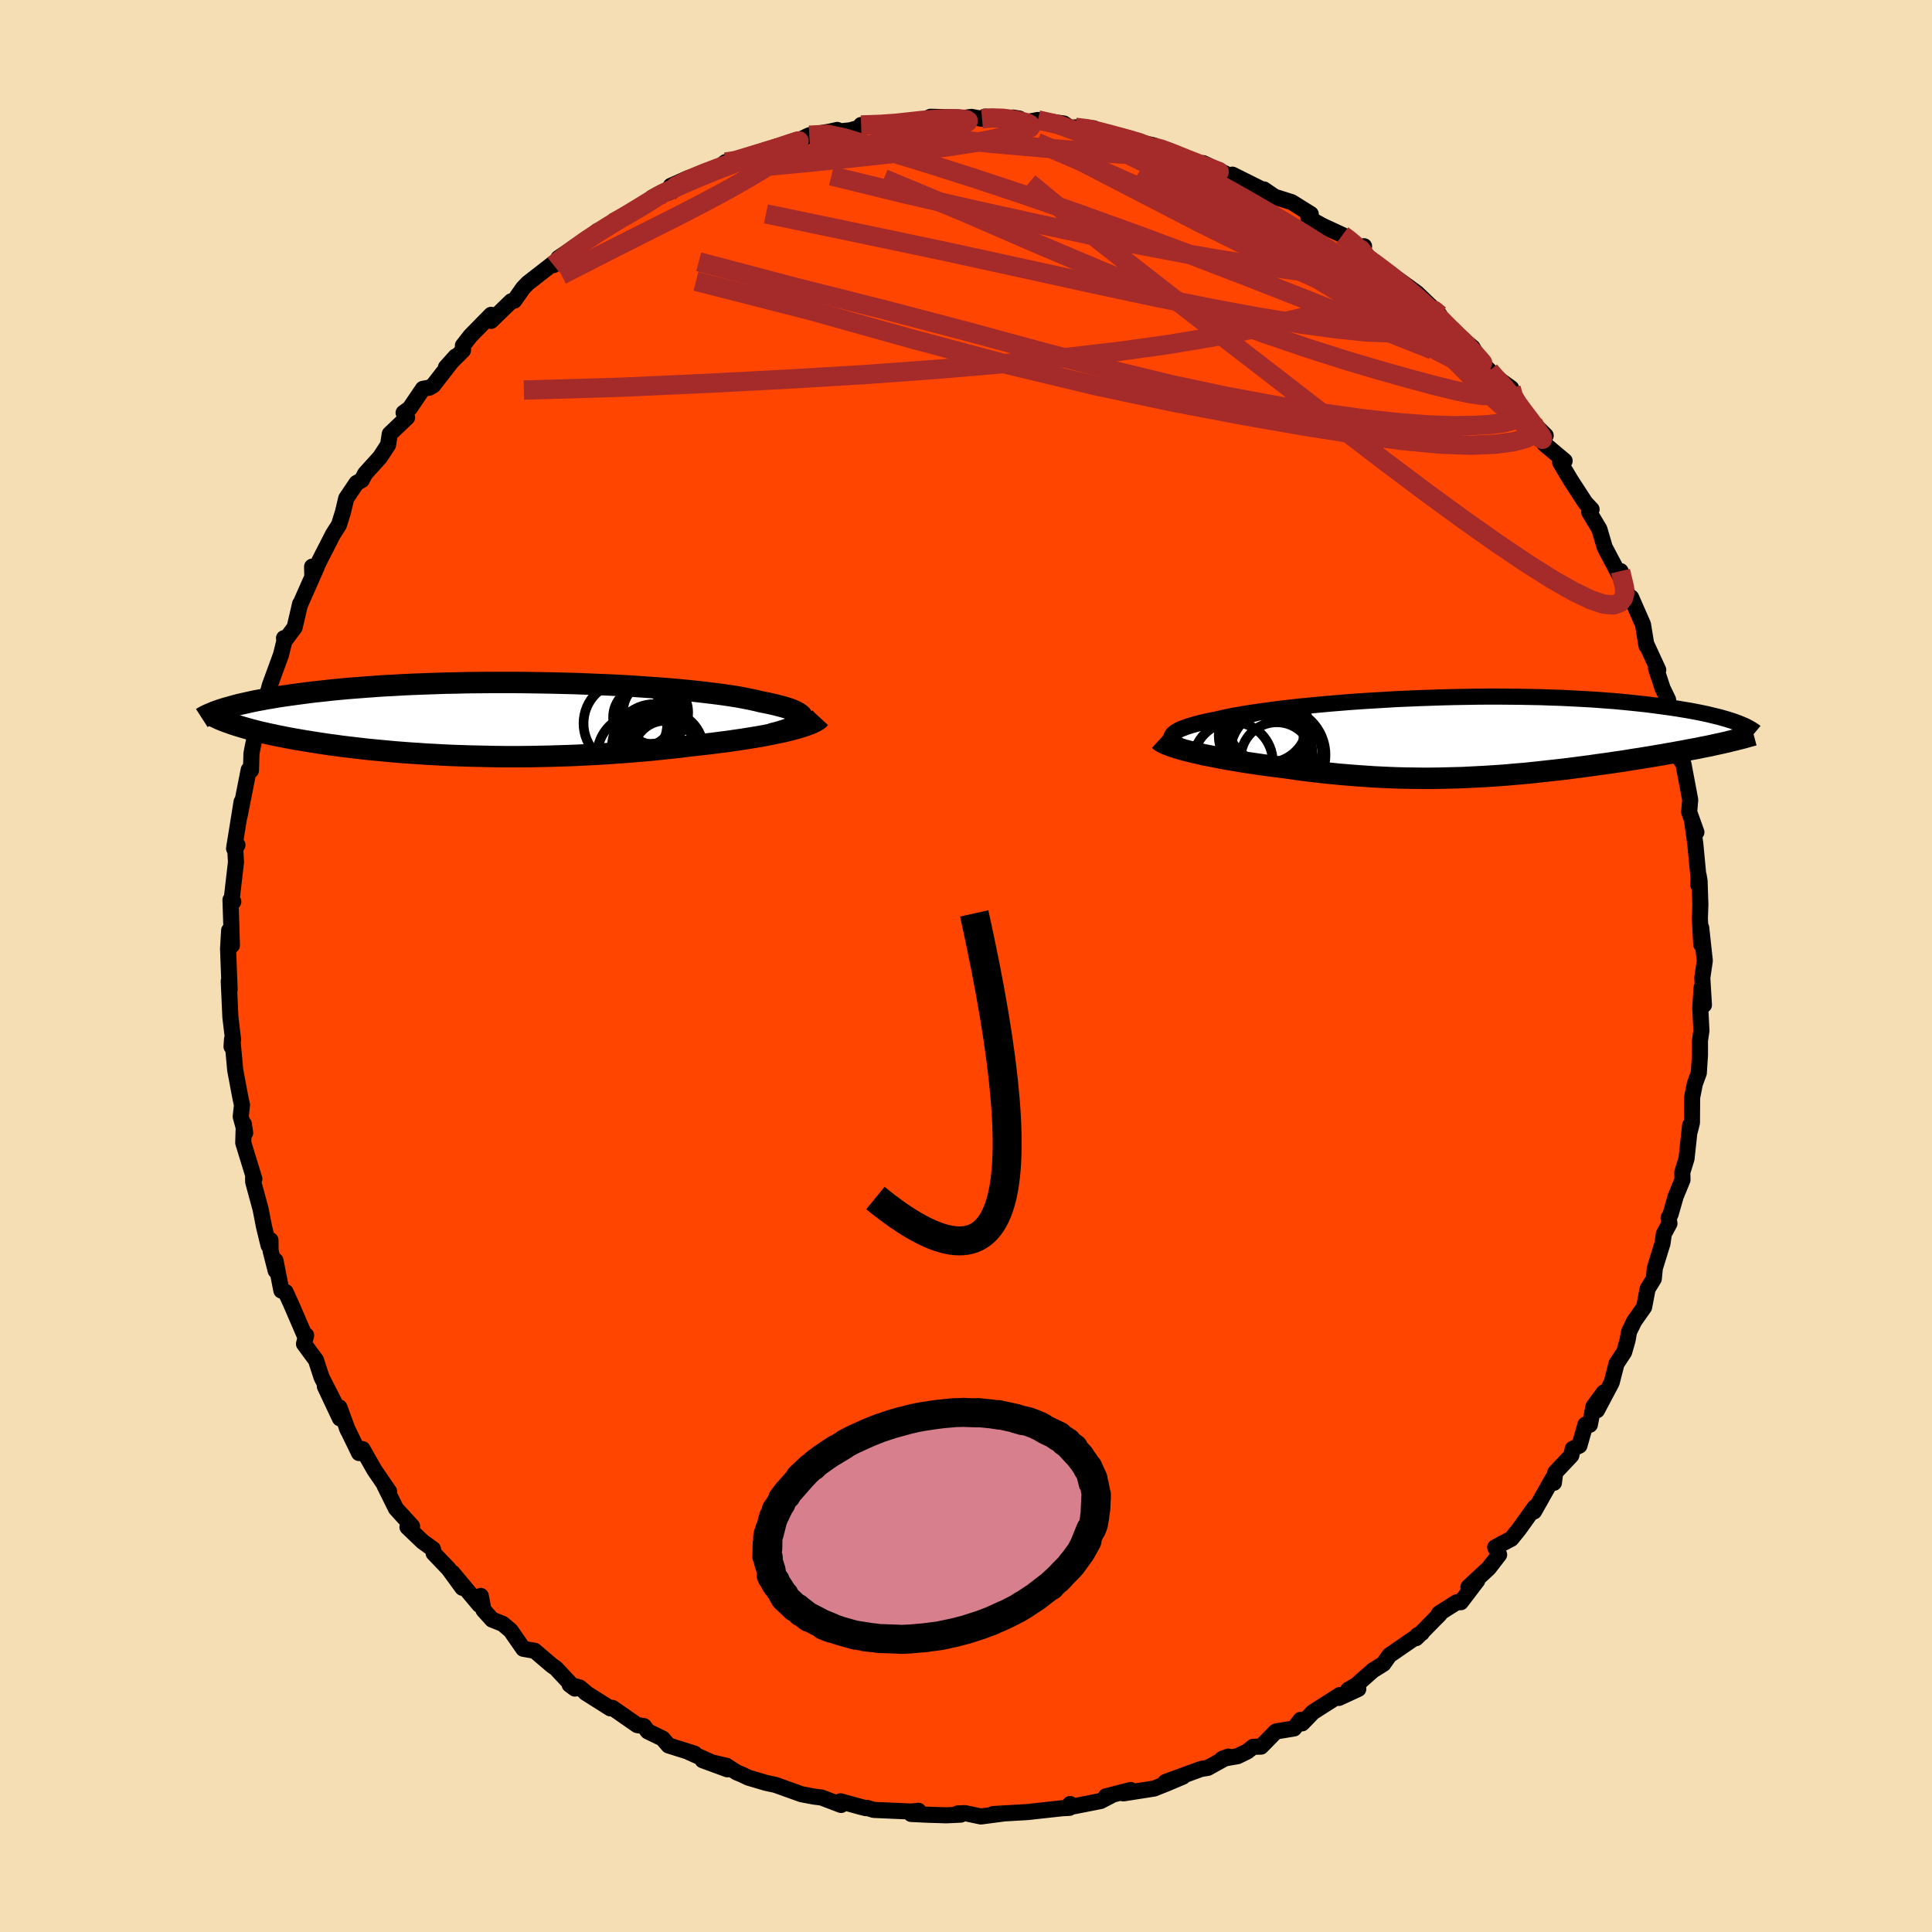 
  <svg viewBox="-100 -100 200 200" xmlns="http://www.w3.org/2000/svg" width="500" height="500" id="face-svg">
    <defs>
      <clipPath id="leftEyeClipPath">
        <polyline points="32.64,0.13 32.68,-0.01 32.68,-0.15 32.62,-0.28 32.52,-0.42 32.36,-0.55 32.16,-0.68 31.92,-0.81 31.63,-0.94 31.29,-1.07 30.91,-1.19 30.49,-1.31 30.03,-1.43 29.53,-1.55 28.99,-1.67 28.41,-1.78 27.88,-1.91 27.28,-2.04 26.63,-2.17 25.93,-2.3 25.17,-2.42 24.35,-2.54 23.49,-2.65 22.58,-2.76 21.62,-2.87 20.63,-2.97 19.59,-3.07 18.52,-3.16 17.42,-3.24 16.28,-3.32 15.12,-3.4 13.94,-3.47 12.74,-3.53 11.52,-3.58 10.29,-3.63 9.05,-3.68 7.81,-3.71 6.56,-3.74 5.31,-3.76 4.06,-3.78 2.82,-3.79 1.59,-3.79 0.37,-3.79 -0.84,-3.78 -2.04,-3.77 -3.21,-3.74 -4.37,-3.72 -5.5,-3.68 -6.61,-3.64 -7.7,-3.6 -8.76,-3.55 -9.79,-3.49 -10.79,-3.44 -11.77,-3.37 -12.71,-3.3 -13.63,-3.23 -14.51,-3.16 -15.36,-3.08 -16.18,-3 -16.97,-2.91 -17.74,-2.83 -18.47,-2.74 -19.17,-2.65 -19.84,-2.56 -20.49,-2.47 -21.12,-2.38 -21.71,-2.29 -22.29,-2.19 -22.84,-2.1 -23.36,-2 -23.86,-1.91 -24.34,-1.81 -24.79,-1.71 -25.23,-1.61 -25.64,-1.52 -26.02,-1.42 -26.39,-1.32 -26.74,-1.22 -27.07,-1.13 -27.38,-1.03 -25.97,0.64 -25.65,0.74 -25.32,0.84 -24.98,0.94 -24.62,1.04 -24.24,1.14 -23.86,1.24 -23.46,1.34 -23.05,1.43 -22.62,1.53 -22.18,1.62 -21.73,1.72 -21.26,1.81 -20.78,1.91 -20.29,2 -19.78,2.09 -19.26,2.18 -18.72,2.27 -18.16,2.36 -17.59,2.45 -17,2.54 -16.4,2.63 -15.77,2.71 -15.14,2.8 -14.48,2.88 -13.81,2.96 -13.13,3.04 -12.42,3.12 -11.7,3.19 -10.97,3.26 -10.22,3.33 -9.46,3.4 -8.68,3.46 -7.88,3.52 -7.07,3.57 -6.25,3.63 -5.41,3.67 -4.56,3.72 -3.7,3.76 -2.82,3.79 -1.93,3.82 -1.03,3.84 -0.12,3.86 0.8,3.88 1.73,3.89 2.66,3.89 3.61,3.89 4.57,3.88 5.53,3.86 6.5,3.84 7.47,3.81 8.45,3.78 9.43,3.74 10.41,3.69 11.4,3.64 12.39,3.58 13.37,3.51 14.36,3.44 15.34,3.36 16.31,3.28 17.29,3.19 18.25,3.09 19.21,2.99 20.16,2.88 21.09,2.76 21.88,2.68 22.66,2.59 23.43,2.5 24.18,2.4 24.92,2.31 25.65,2.2 26.36,2.1 27.05,1.99 27.72,1.88 28.38,1.77 29.01,1.65 29.61,1.53 30.19,1.41 30.75,1.29 31.27,1.17" />
      </clipPath>
      <clipPath id="rightEyeClipPath">
        <polyline points="-30.84,0.11 -30.83,-0.03 -30.77,-0.16 -30.66,-0.3 -30.51,-0.43 -30.32,-0.56 -30.09,-0.69 -29.81,-0.82 -29.49,-0.94 -29.14,-1.07 -28.74,-1.19 -28.3,-1.32 -27.83,-1.44 -27.33,-1.56 -26.78,-1.68 -26.21,-1.79 -25.66,-1.92 -25.06,-2.05 -24.41,-2.18 -23.71,-2.3 -22.96,-2.43 -22.16,-2.55 -21.32,-2.67 -20.44,-2.79 -19.51,-2.91 -18.56,-3.02 -17.56,-3.13 -16.54,-3.23 -15.48,-3.33 -14.4,-3.43 -13.3,-3.52 -12.17,-3.61 -11.03,-3.69 -9.87,-3.76 -8.7,-3.83 -7.53,-3.9 -6.34,-3.95 -5.16,-4 -3.97,-4.04 -2.78,-4.08 -1.6,-4.11 -0.43,-4.13 0.74,-4.15 1.89,-4.16 3.03,-4.16 4.15,-4.15 5.26,-4.14 6.35,-4.12 7.42,-4.1 8.46,-4.06 9.48,-4.03 10.48,-3.98 11.45,-3.93 12.39,-3.88 13.31,-3.82 14.19,-3.75 15.05,-3.69 15.89,-3.61 16.69,-3.53 17.46,-3.45 18.21,-3.37 18.92,-3.28 19.61,-3.19 20.28,-3.1 20.91,-3.01 21.52,-2.92 22.11,-2.82 22.67,-2.73 23.21,-2.63 23.73,-2.53 24.22,-2.43 24.69,-2.33 25.13,-2.22 25.55,-2.12 25.96,-2.02 26.34,-1.91 26.69,-1.81 27.03,-1.7 27.35,-1.6 27.64,-1.49 25.88,0.72 25.46,0.81 25.02,0.91 24.57,1 24.11,1.09 23.64,1.19 23.15,1.28 22.66,1.37 22.15,1.47 21.64,1.56 21.11,1.66 20.57,1.75 20.03,1.85 19.47,1.94 18.9,2.04 18.33,2.13 17.74,2.23 17.13,2.32 16.52,2.42 15.9,2.52 15.26,2.61 14.61,2.71 13.96,2.8 13.29,2.89 12.61,2.99 11.93,3.08 11.24,3.17 10.54,3.26 9.83,3.35 9.11,3.43 8.39,3.51 7.66,3.59 6.93,3.67 6.18,3.75 5.43,3.82 4.68,3.88 3.92,3.95 3.15,4.01 2.38,4.06 1.6,4.11 0.82,4.15 0.03,4.19 -0.76,4.23 -1.57,4.25 -2.37,4.27 -3.18,4.29 -4,4.3 -4.82,4.3 -5.65,4.29 -6.49,4.28 -7.33,4.26 -8.18,4.23 -9.03,4.19 -9.88,4.15 -10.75,4.09 -11.62,4.03 -12.49,3.96 -13.36,3.89 -14.25,3.8 -15.13,3.71 -16.02,3.61 -16.91,3.5 -17.79,3.39 -18.68,3.26 -19.57,3.14 -20.28,3.05 -20.99,2.96 -21.69,2.86 -22.38,2.76 -23.06,2.66 -23.73,2.55 -24.39,2.44 -25.03,2.33 -25.66,2.22 -26.27,2.1 -26.86,1.98 -27.44,1.87 -27.99,1.74 -28.52,1.62 -29.02,1.5" />
      </clipPath>
      <filter id="fuzzy">
        <feTurbulence id="turbulence" baseFrequency="0.05" numOctaves="3" type="noise" result="noise" />
        <feDisplacementMap in="SourceGraphic" in2="noise" scale="2" />
      </filter>
      <linearGradient id="rainbowGradient" x1="0%" y1="0%" x2="100%" y2="0%">
        <stop offset="0%" style="stop-color: rgb(220, 208, 186); stop-opacity: 1" />
        <stop offset="50%" style="stop-color: rgb(220, 208, 186); stop-opacity: 1" />
        <stop offset="100%" style="stop-color: rgb(255, 192, 203); stop-opacity: 1" />
      </linearGradient>
    </defs>
    <rect x="-100" y="-100" width="100%" height="100%" fill="rgb(245, 222, 179)" />
    <polyline id="faceContour" points="76.48,-0.55 76.22,1.23 76.39,4.03 76.15,2.22 76.01,4.35 76.13,6.69 75.98,7.73 75.98,9.22 75.86,11.07 75.45,12.19 75.17,13.6 75.15,16.22 74.94,17.06 74.96,16.49 74.59,19.93 74.15,21.37 74.17,22.14 73.47,23.84 72.93,25.72 72.73,26.07 72.82,26.66 72.24,27.73 72.1,28.72 71.31,31.27 71.2,32.38 70.56,33.42 70.2,35.31 69.18,36.76 68.64,37.86 68.48,38.76 68.13,39.97 67.34,41.17 66.84,43.12 65.32,45.99 66.03,44.14 64.95,45.61 64.58,47.49 64.12,47.48 63.5,49.65 62.81,49.98 62.66,50.67 61,52.43 60.86,53.5 60.75,53.02 58.8,56.47 58.86,56.05 57.25,58.3 56.45,59.29 54.78,60.18 55.19,60.94 54.11,62.34 52.01,64.28 52.92,63.63 51.22,65.86 50.79,65.87 48.96,67.03 49.04,67.1 46.6,69.58 46.75,69.27 47.18,69.05 43.83,71.36 43.21,72.24 42.12,72.92 40.4,74.44 39.58,74.92 40.61,74.84 38.6,75.77 38.69,75.47 35.92,77.24 34.8,78.4 34.63,78.04 33.96,78.93 32.08,79.24 30.54,80.81 29.72,80.83 29.12,81.31 28.11,81.8 26.51,82.08 27.15,81.84 25.03,83.01 24.34,83.12 20.65,84.47 22.45,83.92 20.87,84.59 19.47,85.15 16.28,85.65 17.05,85.3 14.48,85.96 15.13,85.82 13.94,86.44 10.89,87.04 10.78,86.75 10.7,87.15 9.94,87.19 7.84,87.42 6.41,87.58 2.81,87.79 3.99,87.72 1.54,88.04 -0.13,87.69 -0.87,87.73 -0.54,87.85 -2.03,87.92 -3.99,87.86 -5.68,87.78 -4.92,87.45 -5.66,87.53 -9.55,87.36 -10.24,87.15 -10.36,87.18 -10.89,87.05 -12.99,86.47 -12.93,86.85 -14.95,86.08 -15.69,85.99 -17.02,85.74 -19.73,84.77 -20.71,84.56 -22.53,84.02 -23.18,83.71 -23.76,83.47 -24.79,82.8 -27.26,82.22 -24.7,83.16 -28.69,81.38 -28.09,81.54 -30.79,80.69 -31.41,79.97 -32.94,79.23 -33.34,78.69 -34.04,78.58 -36.6,76.8 -36.82,76.85 -39.37,75.24 -39.38,75.2 -40.01,74.68 -41.03,74.4 -40.49,74.8 -42.44,72.71 -42.88,72.4 -44.65,70.89 -45.83,70.68 -47.14,68.79 -47.96,68.1 -49.06,67.66 -49.95,66.67 -50.23,65.21 -50.38,66.13 -53.17,62.8 -52.13,64.37 -53.57,62.4 -55.11,60.79 -55.18,60.36 -56.25,59.59 -57.82,58.09 -57.34,58 -59.01,56.17 -60.21,53.75 -59.72,54.4 -61.25,52.16 -62.47,50.01 -62.83,50.42 -64.12,47.76 -63.99,48.07 -64.86,45.7 -64.81,46.83 -66.37,43.52 -65.03,45.88 -66.71,42.58 -67.29,40.8 -68.53,39.12 -68.31,38.23 -68.47,38.23 -69.86,35.01 -70.44,33.74 -70.87,33.6 -71.48,30.5 -71.46,31.55 -71.99,29.47 -72,28.38 -72.2,28.92 -72.68,26.94 -73.02,25.18 -73.79,22.35 -73.8,21.93 -73.67,22.04 -74.82,18.3 -74.76,16.35 -74.62,17.28 -75.08,15.59 -74.95,14.39 -75.12,13.6 -75.65,10.78 -75.95,7.5 -76.03,8.35 -75.98,7.57 -75.87,7.63 -76.15,5.3 -76.32,1.56 -76.23,2.43 -76.39,-1.78 -76.28,-3.68 -76.32,-2.62 -75.99,-2.14 -76.14,-6.85 -75.85,-6.66 -76.04,-6.7 -75.57,-10.76 -75.65,-12.15 -75.42,-12.53 -75.77,-12.16 -74.99,-17 -75.2,-15.51 -74.25,-20.32 -74.02,-20.25 -73.97,-21.98 -73.86,-22.58 -73.59,-23.87 -72.93,-25.87 -72.77,-26.61 -72.53,-26.63 -72.67,-26.86 -72.06,-29.08 -70.91,-32.22 -70.56,-33.65 -70.6,-33.94 -70.52,-33.68 -69.5,-35.05 -68.93,-37.5 -68.98,-37.31 -67.24,-41.24 -67.69,-41.34 -67.67,-40.39 -66.92,-41.97 -65.52,-44.71 -64.91,-45.66 -64.5,-46.98 -64.16,-48.41 -63.09,-50 -62.55,-50.3 -62.2,-50.97 -60.67,-52.66 -59.83,-53.94 -59.65,-55.08 -57.86,-56.78 -58.22,-57.27 -57.59,-57.73 -56.22,-59.75 -55.56,-59.87 -55.16,-60.1 -52.84,-63.09 -53.84,-61.97 -52.07,-63.74 -52.08,-64.23 -51.29,-65.24 -49.16,-67.41 -49.17,-66.78 -47.08,-68.81 -46.77,-68.87 -45.86,-70.17 -45.36,-70.69 -42.81,-72.67 -42.7,-72.56 -41.18,-73.72 -42.19,-73.29 -38.32,-75.9 -38.16,-76.08 -38.02,-76.14 -37.39,-76.4 -36.23,-77.11 -34.43,-78.16 -31.85,-79.64 -30.96,-80.31 -32.48,-79.55 -30.78,-80.06 -30.56,-80.76 -28.83,-81.53 -26.96,-82.19 -25.51,-82.73 -24.89,-83.22 -24.26,-83.07 -21.77,-84.09 -22.11,-84 -19.1,-84.67 -19.06,-84.96 -18.11,-85.1 -16.22,-86 -13.99,-86.4 -13.33,-86.55 -14.52,-86.25 -11.99,-86.51 -10.84,-86.83 -10.86,-87.06 -8.28,-87.11 -7.3,-87.16 -5.3,-87.43 -4.44,-87.54 -3.67,-87.91 -0.77,-87.84 -1.16,-87.66 0.56,-87.9 1.66,-87.7 1.97,-87.93 5.53,-87.72 4.88,-87.83 5.67,-87.28 6.47,-87.4 7.44,-87.58 10.14,-87.21 10.82,-86.74 11.32,-86.82 13.21,-86.72 12.66,-86.53 16.22,-85.85 15.67,-85.83 18.89,-85.07 19.43,-84.95 19.31,-84.8 20.08,-84.66 21.12,-84.38 23.73,-83 23.87,-82.98 24.56,-83.11 28.61,-81.2 28.97,-81.11 27.58,-81.92 30.97,-80.23 30.84,-80.39 31.95,-79.63 33.72,-79.07 35.69,-77.84 35.44,-77.44 36.9,-76.63 38.97,-75.67 39.57,-75.31 40.53,-74.22 41.21,-74.51 40.68,-73.89 43.3,-72.03 42.26,-72.85 45.67,-70.4 46.67,-69.68 47.71,-68.68 49.03,-67.39 48.04,-68.37 48.49,-67.89 49.65,-66.54 50.15,-65.95 52.44,-64.03 53.3,-62.53 54.2,-61.61 53.91,-61.64 56.43,-59.82 56.66,-58.75 56.65,-58.55 58.09,-56.81 58.71,-56.19 60.01,-54.91 59.21,-55.02 59.88,-54.04 61.97,-52.29 61.5,-52.13 62.62,-50.26 64.12,-47.95 64.76,-47.27 64.51,-46.99 65.57,-45.22 66.12,-43.34 67.8,-40.16 67.76,-40.88 68.63,-37.88 68.29,-38.57 68.86,-38.14 70.08,-35.36 70.44,-33.16 70.46,-33.25 71.66,-30.65 71.43,-30.81 72.12,-28.72 72.68,-27.57 72.84,-25.96 72.7,-26.14 72.84,-25.86 73.78,-22.16 73.98,-22.09 73.77,-21.66 74.27,-20.91 74.97,-17.2 74.86,-15.95 75.61,-13.85 75.19,-14.83 75.5,-12.62 75.87,-8.71 75.81,-8.38 75.84,-9.39 75.94,-8.79 76.02,-6.36 75.97,-4.91 76.11,-2.23 76.11,-3.95 76.48,-0.55 76.22,1.23" fill="rgb(255, 69, 0)" stroke="black" stroke-width="1.667" stroke-linejoin="round" filter="url(#fuzzy)" />
    <g transform="translate(52.1 -23.73)">
      <polyline id="rightCountour" points="-30.84,0.11 -30.83,-0.03 -30.77,-0.16 -30.66,-0.3 -30.51,-0.43 -30.32,-0.56 -30.09,-0.69 -29.81,-0.82 -29.49,-0.94 -29.14,-1.07 -28.74,-1.19 -28.3,-1.32 -27.83,-1.44 -27.33,-1.56 -26.78,-1.68 -26.21,-1.79 -25.66,-1.92 -25.06,-2.05 -24.41,-2.18 -23.71,-2.3 -22.96,-2.43 -22.16,-2.55 -21.32,-2.67 -20.44,-2.79 -19.51,-2.91 -18.56,-3.02 -17.56,-3.13 -16.54,-3.23 -15.48,-3.33 -14.4,-3.43 -13.3,-3.52 -12.17,-3.61 -11.03,-3.69 -9.87,-3.76 -8.7,-3.83 -7.53,-3.9 -6.34,-3.95 -5.16,-4 -3.97,-4.04 -2.78,-4.08 -1.6,-4.11 -0.43,-4.13 0.74,-4.15 1.89,-4.16 3.03,-4.16 4.15,-4.15 5.26,-4.14 6.35,-4.12 7.42,-4.1 8.46,-4.06 9.48,-4.03 10.48,-3.98 11.45,-3.93 12.39,-3.88 13.31,-3.82 14.19,-3.75 15.05,-3.69 15.89,-3.61 16.69,-3.53 17.46,-3.45 18.21,-3.37 18.92,-3.28 19.61,-3.19 20.28,-3.1 20.91,-3.01 21.52,-2.92 22.11,-2.82 22.67,-2.73 23.21,-2.63 23.73,-2.53 24.22,-2.43 24.69,-2.33 25.13,-2.22 25.55,-2.12 25.96,-2.02 26.34,-1.91 26.69,-1.81 27.03,-1.7 27.35,-1.6 27.64,-1.49 25.88,0.72 25.46,0.81 25.02,0.91 24.57,1 24.11,1.09 23.64,1.19 23.15,1.28 22.66,1.37 22.15,1.47 21.64,1.56 21.11,1.66 20.57,1.75 20.03,1.85 19.47,1.94 18.9,2.04 18.33,2.13 17.74,2.23 17.13,2.32 16.52,2.42 15.9,2.52 15.26,2.61 14.61,2.71 13.96,2.8 13.29,2.89 12.61,2.99 11.93,3.08 11.24,3.17 10.54,3.26 9.83,3.35 9.11,3.43 8.39,3.51 7.66,3.59 6.93,3.67 6.18,3.75 5.43,3.82 4.68,3.88 3.92,3.95 3.15,4.01 2.38,4.06 1.6,4.11 0.82,4.15 0.03,4.19 -0.76,4.23 -1.57,4.25 -2.37,4.27 -3.18,4.29 -4,4.3 -4.82,4.3 -5.65,4.29 -6.49,4.28 -7.33,4.26 -8.18,4.23 -9.03,4.19 -9.88,4.15 -10.75,4.09 -11.62,4.03 -12.49,3.96 -13.36,3.89 -14.25,3.8 -15.13,3.71 -16.02,3.61 -16.91,3.5 -17.79,3.39 -18.68,3.26 -19.57,3.14 -20.28,3.05 -20.99,2.96 -21.69,2.86 -22.38,2.76 -23.06,2.66 -23.73,2.55 -24.39,2.44 -25.03,2.33 -25.66,2.22 -26.27,2.1 -26.86,1.98 -27.44,1.87 -27.99,1.74 -28.52,1.62 -29.02,1.5" fill="white" stroke="white" stroke-width="0" stroke-linejoin="round" filter="url(#fuzzy)" />
    </g>
    <g transform="translate(-49.58 -25.56)">
      <polyline id="leftCountour" points="32.64,0.13 32.68,-0.01 32.68,-0.15 32.62,-0.28 32.52,-0.42 32.36,-0.55 32.16,-0.68 31.92,-0.81 31.63,-0.94 31.29,-1.07 30.91,-1.19 30.49,-1.31 30.03,-1.43 29.53,-1.55 28.99,-1.67 28.41,-1.78 27.88,-1.91 27.28,-2.04 26.63,-2.17 25.93,-2.3 25.17,-2.42 24.35,-2.54 23.49,-2.65 22.58,-2.76 21.62,-2.87 20.63,-2.97 19.59,-3.07 18.52,-3.16 17.42,-3.24 16.28,-3.32 15.12,-3.4 13.94,-3.47 12.74,-3.53 11.52,-3.58 10.29,-3.63 9.05,-3.68 7.81,-3.71 6.56,-3.74 5.31,-3.76 4.06,-3.78 2.82,-3.79 1.59,-3.79 0.37,-3.79 -0.84,-3.78 -2.04,-3.77 -3.21,-3.74 -4.37,-3.72 -5.5,-3.68 -6.61,-3.64 -7.7,-3.6 -8.76,-3.55 -9.79,-3.49 -10.79,-3.44 -11.77,-3.37 -12.71,-3.3 -13.63,-3.23 -14.51,-3.16 -15.36,-3.08 -16.18,-3 -16.97,-2.91 -17.74,-2.83 -18.47,-2.74 -19.17,-2.65 -19.84,-2.56 -20.49,-2.47 -21.12,-2.38 -21.71,-2.29 -22.29,-2.19 -22.84,-2.1 -23.36,-2 -23.86,-1.91 -24.34,-1.81 -24.79,-1.71 -25.23,-1.61 -25.64,-1.52 -26.02,-1.42 -26.39,-1.32 -26.74,-1.22 -27.07,-1.13 -27.38,-1.03 -25.97,0.64 -25.65,0.74 -25.32,0.84 -24.98,0.94 -24.62,1.04 -24.24,1.14 -23.86,1.24 -23.46,1.34 -23.05,1.43 -22.62,1.53 -22.18,1.62 -21.73,1.72 -21.26,1.81 -20.78,1.91 -20.29,2 -19.78,2.09 -19.26,2.18 -18.72,2.27 -18.16,2.36 -17.59,2.45 -17,2.54 -16.4,2.63 -15.77,2.71 -15.14,2.8 -14.48,2.88 -13.81,2.96 -13.13,3.04 -12.42,3.12 -11.7,3.19 -10.97,3.26 -10.22,3.33 -9.46,3.4 -8.68,3.46 -7.88,3.52 -7.07,3.57 -6.25,3.63 -5.41,3.67 -4.56,3.72 -3.7,3.76 -2.82,3.79 -1.93,3.82 -1.03,3.84 -0.12,3.86 0.8,3.88 1.73,3.89 2.66,3.89 3.61,3.89 4.57,3.88 5.53,3.86 6.5,3.84 7.47,3.81 8.45,3.78 9.43,3.74 10.41,3.69 11.4,3.64 12.39,3.58 13.37,3.51 14.36,3.44 15.34,3.36 16.31,3.28 17.29,3.19 18.25,3.09 19.21,2.99 20.16,2.88 21.09,2.76 21.88,2.68 22.66,2.59 23.43,2.5 24.18,2.4 24.92,2.31 25.65,2.2 26.36,2.1 27.05,1.99 27.72,1.88 28.38,1.77 29.01,1.65 29.61,1.53 30.19,1.41 30.75,1.29 31.27,1.17" fill="white" stroke="white" stroke-width="0" stroke-linejoin="round" filter="url(#fuzzy)" />
    </g>
    <g transform="translate(52.1 -23.73)">
      <polyline id="rightUpper" points="-28.4,1.51 -28.86,1.37 -29.27,1.22 -29.64,1.08 -29.95,0.94 -30.22,0.79 -30.44,0.65 -30.61,0.52 -30.74,0.38 -30.81,0.24 -30.84,0.11 -30.83,-0.03 -30.77,-0.16 -30.66,-0.3 -30.51,-0.43 -30.32,-0.56 -30.09,-0.69 -29.81,-0.82 -29.49,-0.94 -29.14,-1.07 -28.74,-1.19 -28.3,-1.32 -27.83,-1.44 -27.33,-1.56 -26.78,-1.68 -26.21,-1.79 -25.66,-1.92 -25.06,-2.05 -24.41,-2.18 -23.71,-2.3 -22.96,-2.43 -22.16,-2.55 -21.32,-2.67 -20.44,-2.79 -19.51,-2.91 -18.56,-3.02 -17.56,-3.13 -16.54,-3.23 -15.48,-3.33 -14.4,-3.43 -13.3,-3.52 -12.17,-3.61 -11.03,-3.69 -9.87,-3.76 -8.7,-3.83 -7.53,-3.9 -6.34,-3.95 -5.16,-4 -3.97,-4.04 -2.78,-4.08 -1.6,-4.11 -0.43,-4.13 0.74,-4.15 1.89,-4.16 3.03,-4.16 4.15,-4.15 5.26,-4.14 6.35,-4.12 7.42,-4.1 8.46,-4.06 9.48,-4.03 10.48,-3.98 11.45,-3.93 12.39,-3.88 13.31,-3.82 14.19,-3.75 15.05,-3.69 15.89,-3.61 16.69,-3.53 17.46,-3.45 18.21,-3.37 18.92,-3.28 19.61,-3.19 20.28,-3.1 20.91,-3.01 21.52,-2.92 22.11,-2.82 22.67,-2.73 23.21,-2.63 23.73,-2.53 24.22,-2.43 24.69,-2.33 25.13,-2.22 25.55,-2.12 25.96,-2.02 26.34,-1.91 26.69,-1.81 27.03,-1.7 27.35,-1.6 27.64,-1.49 27.92,-1.39 28.18,-1.28 28.42,-1.18 28.64,-1.08 28.84,-0.97 29.03,-0.87 29.2,-0.77 29.35,-0.67 29.49,-0.58 29.61,-0.48" fill="none" stroke="black" stroke-width="1.667" stroke-linejoin="round" filter="url(#fuzzy)" />
      <polyline id="rightLower" points="-32.1,0.33 -31.99,0.43 -31.83,0.54 -31.62,0.65 -31.36,0.77 -31.06,0.89 -30.72,1.01 -30.35,1.13 -29.94,1.25 -29.49,1.38 -29.02,1.5 -28.52,1.62 -27.99,1.74 -27.44,1.87 -26.86,1.98 -26.27,2.1 -25.66,2.22 -25.03,2.33 -24.39,2.44 -23.73,2.55 -23.06,2.66 -22.38,2.76 -21.69,2.86 -20.99,2.96 -20.28,3.05 -19.57,3.14 -18.68,3.26 -17.79,3.39 -16.91,3.5 -16.02,3.61 -15.13,3.71 -14.25,3.8 -13.36,3.89 -12.49,3.96 -11.62,4.03 -10.75,4.09 -9.88,4.15 -9.03,4.19 -8.18,4.23 -7.33,4.26 -6.49,4.28 -5.65,4.29 -4.82,4.3 -4,4.3 -3.18,4.29 -2.37,4.27 -1.57,4.25 -0.76,4.23 0.03,4.19 0.82,4.15 1.6,4.11 2.38,4.06 3.15,4.01 3.92,3.95 4.68,3.88 5.43,3.82 6.18,3.75 6.93,3.67 7.66,3.59 8.39,3.51 9.11,3.43 9.83,3.35 10.54,3.26 11.24,3.17 11.93,3.08 12.61,2.99 13.29,2.89 13.96,2.8 14.61,2.71 15.26,2.61 15.9,2.52 16.52,2.42 17.13,2.32 17.74,2.23 18.33,2.13 18.9,2.04 19.47,1.94 20.03,1.85 20.57,1.75 21.11,1.66 21.64,1.56 22.15,1.47 22.66,1.37 23.15,1.28 23.64,1.19 24.11,1.09 24.57,1 25.02,0.91 25.46,0.81 25.88,0.72 26.29,0.63 26.69,0.54 27.08,0.44 27.46,0.35 27.82,0.26 28.17,0.17 28.51,0.08 28.83,-0.01 29.15,-0.1 29.45,-0.18" fill="none" stroke="black" stroke-width="2.222" stroke-linejoin="round" filter="url(#fuzzy)" />
      <circle r="4.686" cx="-20.96" cy="1.437" stroke="black" fill="none" stroke-width="1.0" filter="url(#fuzzy)" clip-path="url(#rightEyeClipPath)" /><circle r="4.966" cx="-19.855" cy="1.892" stroke="black" fill="none" stroke-width="1.0" filter="url(#fuzzy)" clip-path="url(#rightEyeClipPath)" /><circle r="4.78" cx="-20.015" cy="1.757" stroke="black" fill="none" stroke-width="1.0" filter="url(#fuzzy)" clip-path="url(#rightEyeClipPath)" /><circle r="4.124" cx="-24.465" cy="2.602" stroke="black" fill="none" stroke-width="1.0" filter="url(#fuzzy)" clip-path="url(#rightEyeClipPath)" /><circle r="4.392" cx="-21.545" cy="-0.138" stroke="black" fill="none" stroke-width="1.0" filter="url(#fuzzy)" clip-path="url(#rightEyeClipPath)" /><circle r="4.516" cx="-20.84" cy="0.577" stroke="black" fill="none" stroke-width="1.0" filter="url(#fuzzy)" clip-path="url(#rightEyeClipPath)" /><circle r="4.608" cx="-20.925" cy="2.362" stroke="black" fill="none" stroke-width="1.0" filter="url(#fuzzy)" clip-path="url(#rightEyeClipPath)" /><circle r="4.306" cx="-20.72" cy="0.077" stroke="black" fill="none" stroke-width="1.0" filter="url(#fuzzy)" clip-path="url(#rightEyeClipPath)" /><circle r="3.738" cx="-19.925" cy="2.237" stroke="black" fill="none" stroke-width="1.0" filter="url(#fuzzy)" clip-path="url(#rightEyeClipPath)" /><circle r="4.15" cx="-20.89" cy="-1.448" stroke="black" fill="none" stroke-width="1.0" filter="url(#fuzzy)" clip-path="url(#rightEyeClipPath)" />
      </g>
    <g transform="translate(-49.58 -25.56)">
      <polyline id="leftUpper" points="29.39,1.54 29.95,1.4 30.45,1.26 30.91,1.11 31.31,0.97 31.66,0.83 31.96,0.69 32.21,0.54 32.4,0.4 32.55,0.26 32.64,0.13 32.68,-0.01 32.68,-0.15 32.62,-0.28 32.52,-0.42 32.36,-0.55 32.16,-0.68 31.92,-0.81 31.63,-0.94 31.29,-1.07 30.91,-1.19 30.49,-1.31 30.03,-1.43 29.53,-1.55 28.99,-1.67 28.41,-1.78 27.88,-1.91 27.28,-2.04 26.63,-2.17 25.93,-2.3 25.17,-2.42 24.35,-2.54 23.49,-2.65 22.58,-2.76 21.62,-2.87 20.63,-2.97 19.59,-3.07 18.52,-3.16 17.42,-3.24 16.28,-3.32 15.12,-3.4 13.94,-3.47 12.74,-3.53 11.52,-3.58 10.29,-3.63 9.05,-3.68 7.81,-3.71 6.56,-3.74 5.31,-3.76 4.06,-3.78 2.82,-3.79 1.59,-3.79 0.37,-3.79 -0.84,-3.78 -2.04,-3.77 -3.21,-3.74 -4.37,-3.72 -5.5,-3.68 -6.61,-3.64 -7.7,-3.6 -8.76,-3.55 -9.79,-3.49 -10.79,-3.44 -11.77,-3.37 -12.71,-3.3 -13.63,-3.23 -14.51,-3.16 -15.36,-3.08 -16.18,-3 -16.97,-2.91 -17.74,-2.83 -18.47,-2.74 -19.17,-2.65 -19.84,-2.56 -20.49,-2.47 -21.12,-2.38 -21.71,-2.29 -22.29,-2.19 -22.84,-2.1 -23.36,-2 -23.86,-1.91 -24.34,-1.81 -24.79,-1.71 -25.23,-1.61 -25.64,-1.52 -26.02,-1.42 -26.39,-1.32 -26.74,-1.22 -27.07,-1.13 -27.38,-1.03 -27.67,-0.94 -27.94,-0.84 -28.2,-0.75 -28.43,-0.65 -28.65,-0.56 -28.86,-0.47 -29.05,-0.38 -29.22,-0.29 -29.39,-0.2 -29.53,-0.11" fill="none" stroke="black" stroke-width="2.222" stroke-linejoin="round" filter="url(#fuzzy)" />
      <polyline id="leftLower" points="34.48,-0.13 34.36,0 34.18,0.13 33.96,0.26 33.7,0.39 33.39,0.52 33.04,0.65 32.65,0.78 32.22,0.91 31.76,1.04 31.27,1.17 30.75,1.29 30.19,1.41 29.61,1.53 29.01,1.65 28.38,1.77 27.72,1.88 27.05,1.99 26.36,2.1 25.65,2.2 24.92,2.31 24.18,2.4 23.43,2.5 22.66,2.59 21.88,2.68 21.09,2.76 20.16,2.88 19.21,2.99 18.25,3.09 17.29,3.19 16.31,3.28 15.34,3.36 14.36,3.44 13.37,3.51 12.39,3.58 11.4,3.64 10.41,3.69 9.43,3.74 8.45,3.78 7.47,3.81 6.5,3.84 5.53,3.86 4.57,3.88 3.61,3.89 2.66,3.89 1.73,3.89 0.8,3.88 -0.12,3.86 -1.03,3.84 -1.93,3.82 -2.82,3.79 -3.7,3.76 -4.56,3.72 -5.41,3.67 -6.25,3.63 -7.07,3.57 -7.88,3.52 -8.68,3.46 -9.46,3.4 -10.22,3.33 -10.97,3.26 -11.7,3.19 -12.42,3.12 -13.13,3.04 -13.81,2.96 -14.48,2.88 -15.14,2.8 -15.77,2.71 -16.4,2.63 -17,2.54 -17.59,2.45 -18.16,2.36 -18.72,2.27 -19.26,2.18 -19.78,2.09 -20.29,2 -20.78,1.91 -21.26,1.81 -21.73,1.72 -22.18,1.62 -22.62,1.53 -23.05,1.43 -23.46,1.34 -23.86,1.24 -24.24,1.14 -24.62,1.04 -24.98,0.94 -25.32,0.84 -25.65,0.74 -25.97,0.64 -26.28,0.54 -26.57,0.44 -26.85,0.34 -27.12,0.24 -27.38,0.14 -27.62,0.04 -27.85,-0.06 -28.07,-0.17 -28.28,-0.27 -28.48,-0.37" fill="none" stroke="black" stroke-width="2.222" stroke-linejoin="round" filter="url(#fuzzy)" />
      <circle r="4.438" cx="17.371" cy="2.883" stroke="black" fill="none" stroke-width="1.0" filter="url(#fuzzy)" clip-path="url(#leftEyeClipPath)" /><circle r="3.93" cx="18.456" cy="3.133" stroke="black" fill="none" stroke-width="1.0" filter="url(#fuzzy)" clip-path="url(#leftEyeClipPath)" /><circle r="3.082" cx="16.131" cy="-0.207" stroke="black" fill="none" stroke-width="1.0" filter="url(#fuzzy)" clip-path="url(#leftEyeClipPath)" /><circle r="3.174" cx="16.901" cy="-0.602" stroke="black" fill="none" stroke-width="1.0" filter="url(#fuzzy)" clip-path="url(#leftEyeClipPath)" /><circle r="4.05" cx="17.681" cy="3.258" stroke="black" fill="none" stroke-width="1.0" filter="url(#fuzzy)" clip-path="url(#leftEyeClipPath)" /><circle r="4.632" cx="17.326" cy="4.008" stroke="black" fill="none" stroke-width="1.0" filter="url(#fuzzy)" clip-path="url(#leftEyeClipPath)" /><circle r="4.392" cx="15.776" cy="3.808" stroke="black" fill="none" stroke-width="1.0" filter="url(#fuzzy)" clip-path="url(#leftEyeClipPath)" /><circle r="4.334" cx="14.321" cy="0.448" stroke="black" fill="none" stroke-width="1.0" filter="url(#fuzzy)" clip-path="url(#leftEyeClipPath)" /><circle r="3.332" cx="18.451" cy="3.498" stroke="black" fill="none" stroke-width="1.0" filter="url(#fuzzy)" clip-path="url(#leftEyeClipPath)" /><circle r="3.376" cx="17.441" cy="-0.707" stroke="black" fill="none" stroke-width="1.0" filter="url(#fuzzy)" clip-path="url(#leftEyeClipPath)" />
    </g>
    <g id="hairs">
      <polyline points="54.2,-61.61 54.67,-61.08 55.59,-60.1 56.42,-59.09 57.16,-58.13 57.83,-57.24 58.42,-56.47 58.91,-55.82 59.28,-55.29 59.54,-54.9 59.68,-54.63 59.67,-54.52 59.48,-54.62 59.04,-55.01 58.31,-55.76 57.23,-56.93 55.81,-58.51 54.12,-60.48 52.27,-62.75 50.43,-65.21" fill="none" stroke="rgb(165, 42, 42)" stroke-width="2" stroke-linejoin="round" filter="url(#fuzzy)" /><polyline points="1.66,-87.7 2.68,-87.79 3.85,-87.75 4.67,-87.65 5.29,-87.53 5.82,-87.41 6.29,-87.28 6.62,-87.12 6.74,-86.94 6.6,-86.75 6.16,-86.52 5.41,-86.25 4.31,-85.95 2.81,-85.6 0.87,-85.23 -1.58,-84.85 -4.55,-84.46 -8.03,-84.06 -11.99,-83.63 -16.39,-83.18 -21.28,-82.72" fill="none" stroke="rgb(165, 42, 42)" stroke-width="2" stroke-linejoin="round" filter="url(#fuzzy)" /><polyline points="56.66,-58.75 56.92,-58.2 57.19,-57.46 57.11,-56.88 56.58,-56.48 55.63,-56.23 54.31,-56.06 52.61,-55.96 50.51,-55.93 47.95,-56.01 44.88,-56.24 41.28,-56.63 37.11,-57.21 32.39,-57.97 27.12,-58.94 21.32,-60.17 14.96,-61.71 7.97,-63.55 0.24,-65.65 -8.32,-67.9 -17.68,-70.26 -27.67,-72.9" fill="none" stroke="rgb(165, 42, 42)" stroke-width="2" stroke-linejoin="round" filter="url(#fuzzy)" /><polyline points="38.97,-75.67 39.6,-75.2 40.16,-74.73 40.62,-74.29 41.06,-73.82 41.5,-73.32 41.93,-72.82 42.25,-72.38 42.34,-72.06 42.1,-71.91 41.5,-71.97 40.53,-72.2 39.24,-72.57 37.69,-73.04 35.87,-73.6 33.76,-74.28 31.28,-75.13 28.4,-76.19 25.1,-77.5 21.42,-79.06 17.32,-80.89 12.68,-82.96 7.33,-85.26" fill="none" stroke="rgb(165, 42, 42)" stroke-width="2" stroke-linejoin="round" filter="url(#fuzzy)" /><polyline points="49.03,-67.39 48.44,-67.84 48.24,-67.63 48.07,-67.13 47.71,-66.55 46.99,-66.03 45.75,-65.68 43.94,-65.54 41.51,-65.63 38.46,-65.94 34.77,-66.44 30.42,-67.15 25.4,-68.08 19.68,-69.23 13.22,-70.61 5.98,-72.2 -2.09,-73.96 -11.02,-75.84 -20.71,-77.86" fill="none" stroke="rgb(165, 42, 42)" stroke-width="2" stroke-linejoin="round" filter="url(#fuzzy)" /><polyline points="56.43,-59.82 56.66,-58.99 57.11,-58.21 57.66,-57.44 58.14,-56.8 58.47,-56.31 58.65,-55.97 58.73,-55.75 58.68,-55.63 58.47,-55.66 58.03,-55.91 57.27,-56.48 56.15,-57.41 54.66,-58.74 52.84,-60.45 50.74,-62.55 48.37,-65.04 45.66,-68.02 42.53,-71.56" fill="none" stroke="rgb(165, 42, 42)" stroke-width="2" stroke-linejoin="round" filter="url(#fuzzy)" /><polyline points="7.44,-87.58 9.51,-87.12 11.19,-86.51 12.97,-85.77 15,-84.85 17.33,-83.73 19.92,-82.44 22.68,-81 25.53,-79.46 28.39,-77.84 31.24,-76.17 34.1,-74.47 36.99,-72.75 39.88,-71.04 42.72,-69.38 45.45,-67.77 48.05,-66.23 50.45,-64.88" fill="none" stroke="rgb(165, 42, 42)" stroke-width="2" stroke-linejoin="round" filter="url(#fuzzy)" /><polyline points="54.2,-61.61 54.54,-61.16 55.07,-60.42 55.24,-59.79 55.05,-59.34 54.5,-59.1 53.6,-59.05 52.3,-59.22 50.59,-59.58 48.48,-60.1 45.94,-60.78 42.95,-61.62 39.47,-62.65 35.47,-63.92 30.91,-65.47 25.8,-67.32 20.16,-69.48 14,-71.96 7.31,-74.79 -0.09,-78 -8.51,-81.5" fill="none" stroke="rgb(165, 42, 42)" stroke-width="2" stroke-linejoin="round" filter="url(#fuzzy)" /><polyline points="-24.89,-83.22 -23.87,-83.38 -22.67,-83.74 -21.55,-84.08 -20.54,-84.39 -19.64,-84.65 -18.86,-84.86 -18.25,-84.99 -17.88,-85 -17.79,-84.87 -17.99,-84.61 -18.46,-84.21 -19.17,-83.69 -20.12,-83.06 -21.33,-82.29 -22.88,-81.37 -24.81,-80.28 -27.18,-79.01 -30.02,-77.54 -33.41,-75.84 -37.37,-73.84 -41.88,-71.53" fill="none" stroke="rgb(165, 42, 42)" stroke-width="2" stroke-linejoin="round" filter="url(#fuzzy)" /><polyline points="67.76,-40.88 68.16,-39.21 68.19,-38.58 68.05,-38.07 67.7,-37.61 67.03,-37.37 66.01,-37.46 64.62,-37.93 62.85,-38.79 60.67,-40.03 58.06,-41.68 55,-43.74 51.51,-46.2 47.58,-49.07 43.23,-52.34 38.42,-56.02 33.11,-60.13 27.24,-64.66 20.82,-69.62 13.87,-75.05 6.53,-81.08" fill="none" stroke="rgb(165, 42, 42)" stroke-width="2" stroke-linejoin="round" filter="url(#fuzzy)" /><polyline points="11.32,-86.82 12.61,-86.66 13.75,-86.39 14.96,-86.07 16.11,-85.76 17.08,-85.49 17.81,-85.25 18.33,-85.03 18.71,-84.82 18.96,-84.61 19.09,-84.41 19.04,-84.23 18.75,-84.09 18.15,-84.01 17.19,-84.01 15.84,-84.07 14.09,-84.2 11.92,-84.37 9.32,-84.58 6.26,-84.84 2.67,-85.16 -1.51,-85.6 -6.2,-86.17" fill="none" stroke="rgb(165, 42, 42)" stroke-width="2" stroke-linejoin="round" filter="url(#fuzzy)" /><polyline points="40.53,-74.22 40.9,-74.16 41.22,-73.69 41.57,-73.1 41.85,-72.52 41.92,-71.98 41.62,-71.58 40.83,-71.36 39.52,-71.35 37.71,-71.51 35.46,-71.8 32.84,-72.16 29.86,-72.58 26.47,-73.1 22.61,-73.76 18.16,-74.6 13.06,-75.63 7.3,-76.85 0.87,-78.27 -6.21,-79.9 -13.94,-81.79" fill="none" stroke="rgb(165, 42, 42)" stroke-width="2" stroke-linejoin="round" filter="url(#fuzzy)" /><polyline points="40.68,-73.89 42.36,-72.69 43.73,-71.66 45.24,-70.46 46.72,-69.21 48.01,-68.04 49.09,-67.02 49.99,-66.11 50.8,-65.26 51.58,-64.44 52.32,-63.67 52.95,-63 53.37,-62.56 53.48,-62.45 53.21,-62.77 52.47,-63.6 51.19,-64.95" fill="none" stroke="rgb(165, 42, 42)" stroke-width="2" stroke-linejoin="round" filter="url(#fuzzy)" /><polyline points="-31.85,-79.64 -31.48,-79.93 -31.1,-80.11 -30.27,-80.49 -29.06,-81.03 -27.61,-81.65 -26.08,-82.28 -24.57,-82.86 -23.16,-83.39 -21.85,-83.85 -20.66,-84.27 -19.59,-84.63 -18.7,-84.94 -18.02,-85.18 -17.62,-85.32 -17.52,-85.36 -17.76,-85.27 -18.39,-85.06 -19.44,-84.71 -20.91,-84.24 -22.77,-83.68" fill="none" stroke="rgb(165, 42, 42)" stroke-width="2" stroke-linejoin="round" filter="url(#fuzzy)" /><polyline points="15.67,-85.83 17.91,-85.24 19.22,-84.74 20.39,-84.15 21.75,-83.4 23.37,-82.5 25.21,-81.47 27.17,-80.38 29.19,-79.24 31.21,-78.07 33.19,-76.9 35.1,-75.73 36.97,-74.55 38.79,-73.37 40.56,-72.21 42.26,-71.09 43.85,-70.02 45.3,-69.05 46.57,-68.21 47.62,-67.54 48.41,-67.09 48.86,-66.92 48.96,-67.04 48.8,-67.36" fill="none" stroke="rgb(165, 42, 42)" stroke-width="2" stroke-linejoin="round" filter="url(#fuzzy)" /><polyline points="-30.78,-80.06 -30.01,-80.75 -28.62,-81.44 -27.08,-82.08 -25.61,-82.64 -24.22,-83.14 -22.89,-83.59 -21.63,-84.01 -20.44,-84.4 -19.37,-84.75 -18.47,-85.05 -17.79,-85.27 -17.38,-85.4 -17.28,-85.41 -17.54,-85.3 -18.19,-85.07 -19.2,-84.72 -20.56,-84.28 -22.25,-83.74 -24.29,-83.07" fill="none" stroke="rgb(165, 42, 42)" stroke-width="2" stroke-linejoin="round" filter="url(#fuzzy)" /><polyline points="58.71,-56.19 59.13,-55.42 58.75,-54.99 57.95,-54.61 56.69,-54.27 54.84,-54.02 52.34,-53.91 49.14,-54.02 45.21,-54.39 40.53,-55.02 35.06,-55.88 28.76,-56.98 21.57,-58.34 13.45,-60.06 4.45,-62.22 -5.38,-64.85 -16.07,-67.84 -27.96,-70.88" fill="none" stroke="rgb(165, 42, 42)" stroke-width="2" stroke-linejoin="round" filter="url(#fuzzy)" /><polyline points="50.15,-65.95 51.77,-64.38 52.65,-63.31 53.1,-62.63 53.25,-62.21 53.12,-61.99 52.66,-61.98 51.83,-62.22 50.61,-62.74 49,-63.56 46.96,-64.71 44.49,-66.17 41.56,-67.95 38.12,-70.06 34.07,-72.53 29.39,-75.4 24.06,-78.72 18.14,-82.53" fill="none" stroke="rgb(165, 42, 42)" stroke-width="2" stroke-linejoin="round" filter="url(#fuzzy)" /><polyline points="-10.86,-87.06 -8.83,-87.13 -7.25,-87.24 -5.86,-87.39 -4.59,-87.53 -3.43,-87.63 -2.41,-87.69 -1.53,-87.71 -0.82,-87.7 -0.27,-87.66 0.09,-87.59 0.23,-87.49 0.16,-87.37 -0.16,-87.21 -0.72,-87.01 -1.55,-86.78 -2.68,-86.49 -4.16,-86.15 -6.01,-85.76 -8.27,-85.33 -10.94,-84.85 -14.03,-84.34 -17.53,-83.8 -21.4,-83.28" fill="none" stroke="rgb(165, 42, 42)" stroke-width="2" stroke-linejoin="round" filter="url(#fuzzy)" /><polyline points="19.31,-84.8 20.24,-84.55 21.48,-84.08 22.77,-83.56 23.96,-83.09 24.98,-82.7 25.75,-82.41 26.17,-82.25 26.21,-82.22 25.88,-82.31 25.16,-82.53 23.97,-82.89 22.18,-83.45 19.68,-84.25 16.46,-85.35" fill="none" stroke="rgb(165, 42, 42)" stroke-width="2" stroke-linejoin="round" filter="url(#fuzzy)" /><polyline points="-42.7,-72.56 -41.68,-73.38 -40.58,-74.22 -39.32,-75.11 -38.11,-75.91 -36.99,-76.61 -35.89,-77.28 -34.79,-77.93 -33.75,-78.56 -32.87,-79.1 -32.22,-79.5 -31.86,-79.72 -31.79,-79.76 -32.02,-79.6 -32.62,-79.22 -33.6,-78.61 -34.94,-77.82 -36.51,-76.94" fill="none" stroke="rgb(165, 42, 42)" stroke-width="2" stroke-linejoin="round" filter="url(#fuzzy)" /><polyline points="49.03,-67.39 48.47,-67.87 48.32,-67.77 48.22,-67.46 47.93,-67.16 47.26,-67.04 46.05,-67.23 44.21,-67.8 41.69,-68.79 38.46,-70.18 34.47,-71.98 29.75,-74.2 24.34,-76.87 18.24,-80.02 11.15,-83.69" fill="none" stroke="rgb(165, 42, 42)" stroke-width="2" stroke-linejoin="round" filter="url(#fuzzy)" /><polyline points="-16.22,-86 -14.37,-86.1 -12.56,-85.71 -10.22,-85 -7.14,-84.05 -3.37,-82.89 1.02,-81.49 5.93,-79.86 11.3,-78 17.02,-75.94 23,-73.72 29.17,-71.35 35.5,-68.87 41.95,-66.3 48.31,-63.78" fill="none" stroke="rgb(165, 42, 42)" stroke-width="2" stroke-linejoin="round" filter="url(#fuzzy)" /><polyline points="40.68,-73.89 42.16,-72.76 42.91,-71.93 43.38,-71.04 43.4,-70.19 42.83,-69.48 41.67,-68.9 39.98,-68.39 37.86,-67.86 35.34,-67.26 32.44,-66.57 29.1,-65.82 25.27,-65.06 20.89,-64.33 15.92,-63.64 10.34,-62.99 4.16,-62.38 -2.61,-61.8 -9.97,-61.26 -17.92,-60.78 -26.51,-60.33 -35.81,-59.91 -45.77,-59.62" fill="none" stroke="rgb(165, 42, 42)" stroke-width="2" stroke-linejoin="round" filter="url(#fuzzy)" />
    </g>
    
        <g id="lineNose">
        <path d="M -9.38,24.02 Q 11.08, 40.725 0.85, -5.444" fill="none" stroke="black" stroke-width="3" stroke-linejoin="round" filter="url(#fuzzy)"></path>
        </g>
      
    <g id="mouth">
      <polyline points="13.06,53.15 13.26,53.58 13.48,54.7 13.5,54.72 13.49,55.2 13.45,54.76 13.37,56.4 13.47,55.48 13.44,56.19 13.31,57.03 13.34,56.92 13.32,57.06 13.2,57.76 13.01,58.26 12.92,58.3 12.3,59.82 12.56,59.26 12.53,59.49 11.94,60.55 12.29,59.88 11.98,60.47 11.84,60.71 10.93,61.96 11.04,61.77 10.7,62.22 10.12,62.8 9.43,63.53 9.82,63.14 8.71,64.17 8.77,64.17 8.77,64.11 7.98,64.72 7.35,65.2 7.71,64.93 7.2,65.32 6.63,65.69 6.11,66.04 5.57,66.37 5.85,66.17 5.39,66.48 4.28,67.05 3.33,67.49 4.01,67.16 3.22,67.52 2.54,67.83 2.81,67.72 1.52,68.21 0.08,68.67 1.21,68.31 0.03,68.69 -1.32,69.04 -1.12,68.99 -2.6,69.3 -2.05,69.2 -2.6,69.31 -3.01,69.37 -4.58,69.57 -4.12,69.53 -4.25,69.53 -5.82,69.67 -5.68,69.66 -6.79,69.71 -6.92,69.7 -6.91,69.69 -8.57,69.63 -8.97,69.62 -9.4,69.56 -10.45,69.45 -9.65,69.54 -11.4,69.27 -11.56,69.23 -11.47,69.27 -12.45,68.99 -12.93,68.86 -13.63,68.62 -13.5,68.66 -14.03,68.53 -14.71,68.26 -13.93,68.48 -14.75,68.15 -14.78,68.15 -16.14,67.44 -16.23,67.45 -16.45,67.29 -16.45,67.28 -17.36,66.57 -17.04,66.89 -17.47,66.47 -17.67,66.4 -18.77,65.36 -18.81,65.13 -18.96,65.04 -18.81,65.21 -19.57,64.03 -19.8,63.73 -19.57,64.11 -20.16,63.09 -19.74,63.66 -20.06,63.27 -20.08,63.26 -20.17,62.57 -20.45,61.69 -20.47,61.21 -20.62,61.12 -20.53,61.2 -20.61,61.08 -20.59,59.8 -20.52,60.34 -20.49,58.84 -20.54,59.18 -20.32,58.33 -20.37,58.77 -20.1,57.7 -20.05,57.46 -19.81,56.85 -19.72,56.71 -19.93,57.06 -19.43,56.1 -19.65,56.34 -19.14,55.6 -18.98,55.16 -18.44,54.46 -18.59,54.76 -18.39,54.42 -18.06,54.05 -16.93,52.76 -16.71,52.54 -17.19,52.96 -16.07,51.91 -15.83,51.77 -15.55,51.48 -14.58,50.78 -14.87,50.97 -13.72,50.21 -13.45,50.03 -14.25,50.55 -12.63,49.57 -12.46,49.43 -11.67,49.02 -11.09,48.76 -10.62,48.54 -10.14,48.33 -10.15,48.33 -9.77,48.18 -9.91,48.23 -8.85,47.81 -8.81,47.8 -7.41,47.34 -6.67,47.13 -7.77,47.45 -5.86,46.93 -5.1,46.76 -4.6,46.66 -5.59,46.86 -4.68,46.67 -2.8,46.39 -3.68,46.51 -2.22,46.33 -1.35,46.26 -2.4,46.35 -1.25,46.24 -0.08,46.21 -0.38,46.21 1.04,46.26 0.76,46.24 1.66,46.27 1.22,46.23 2.63,46.37 3.41,46.49 3.39,46.44 3.21,46.43 3.84,46.54 5.2,46.84 5.88,47.07 5.18,46.87 6.48,47.18 7.17,47.44 7.91,47.79 7.6,47.62 8.02,47.88 8.38,48.08 9.6,48.66 9.61,48.77 9.2,48.49 10.47,49.3 10.25,49.16 10.18,49.2 11.16,49.92 10.87,49.79 11.45,50.42 11.83,50.78 11.51,50.44 12.17,51.29 12.5,51.79 12.6,52.01 12.62,51.91 12.81,52.34 13.15,53.08 12.94,52.68 13.23,53.79" fill="rgb(215,127,140)" stroke="black" stroke-width="3" stroke-linejoin="round" filter="url(#fuzzy)" />
    </g>
  </svg>
  
